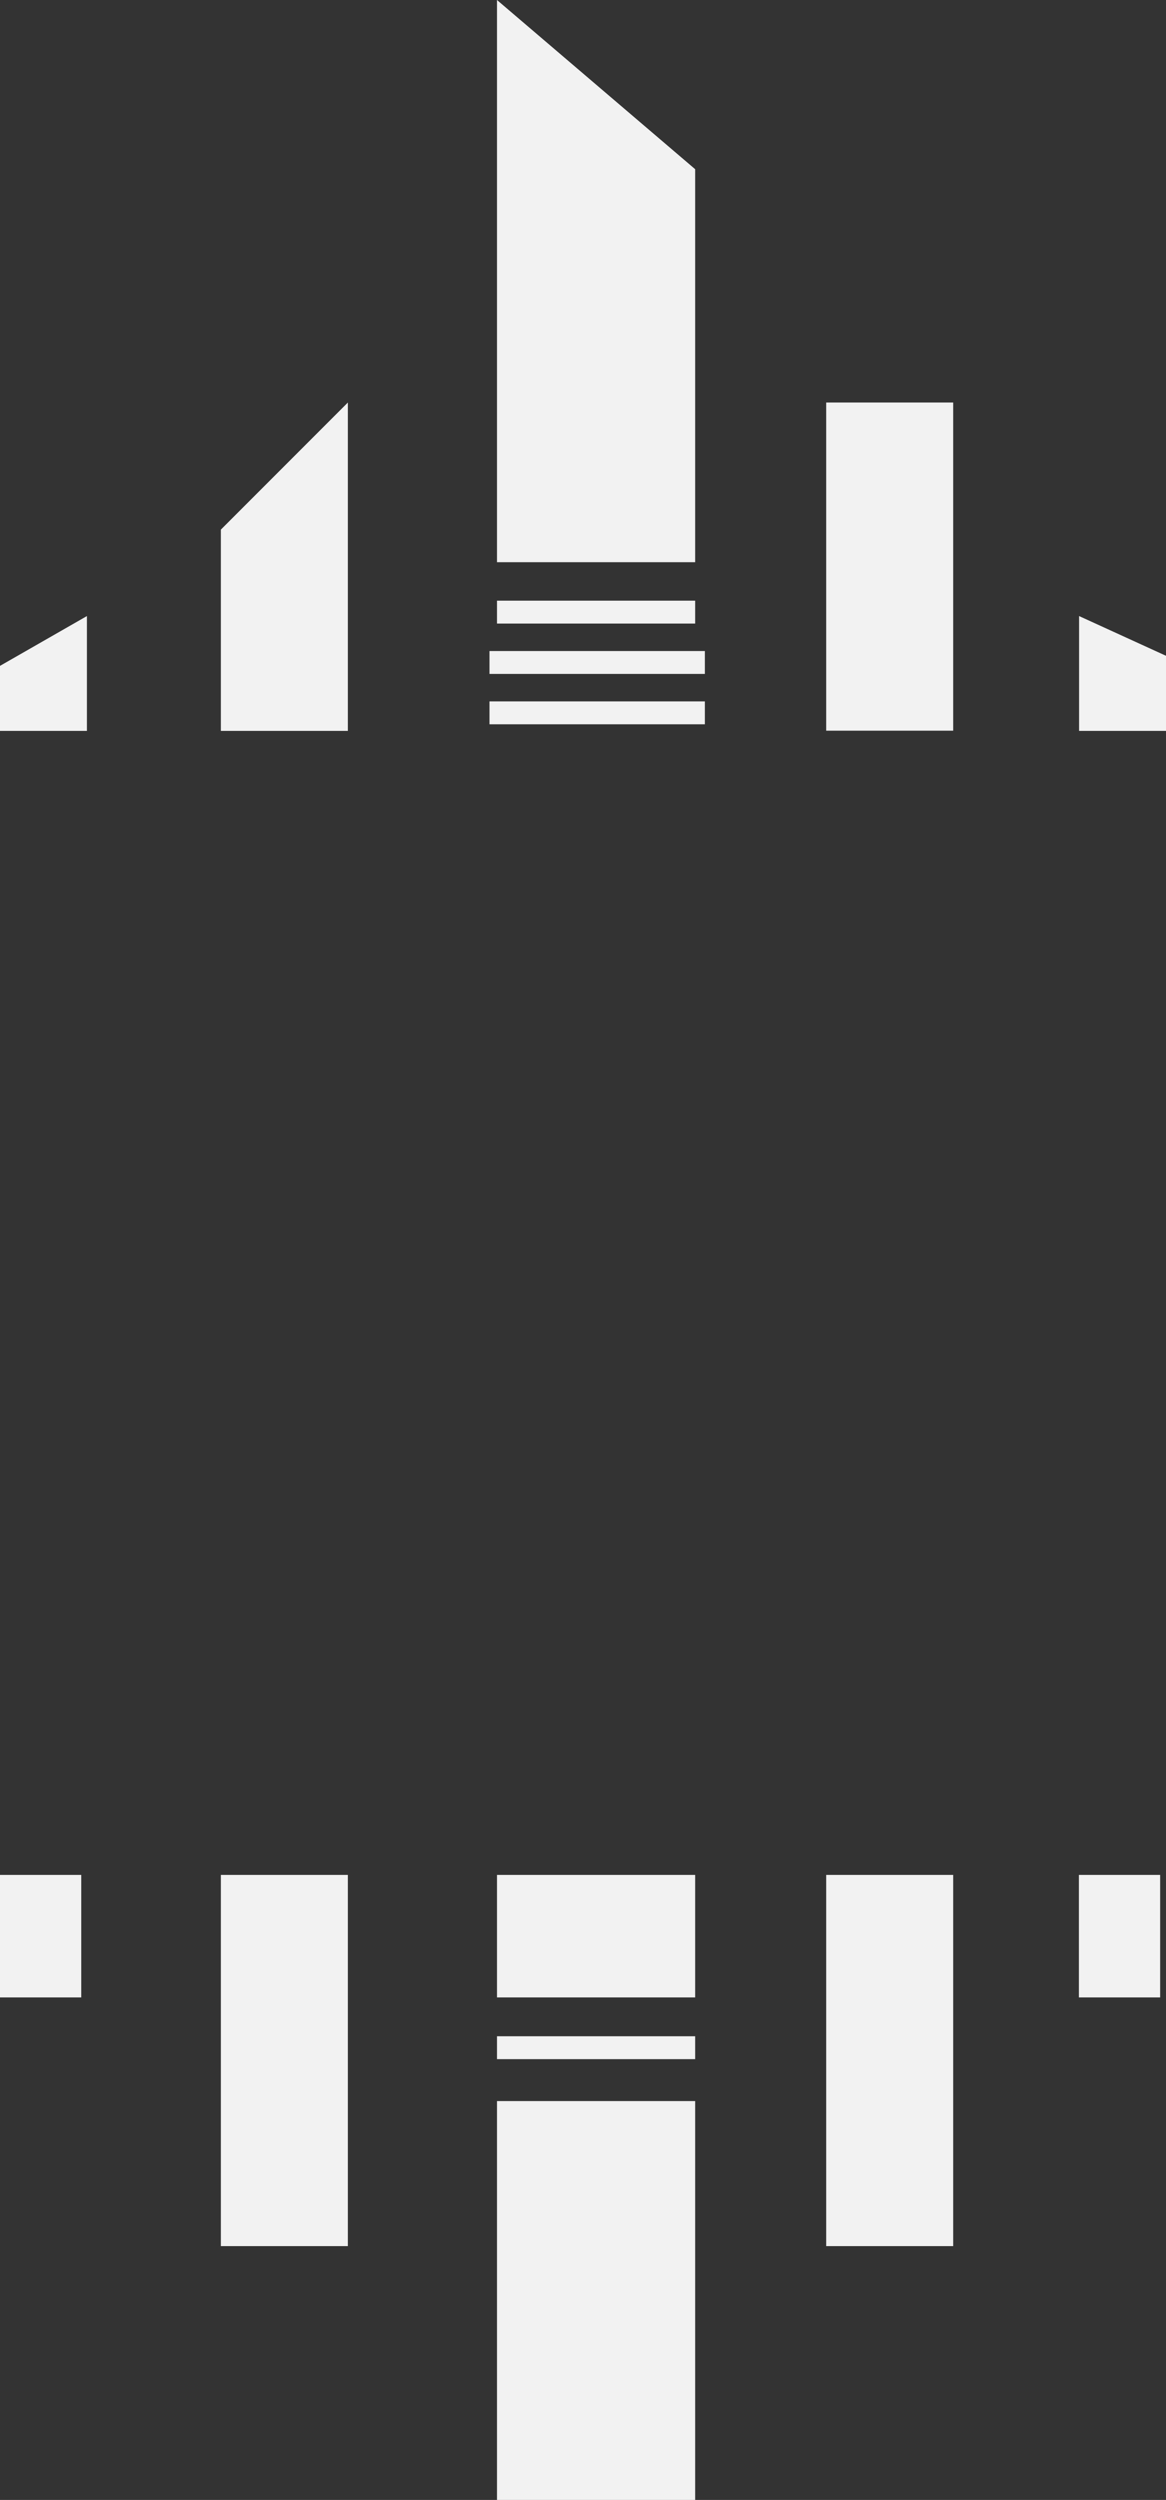 <svg xmlns="http://www.w3.org/2000/svg" viewBox="0 0 63.72 136.51"><rect x="0" y="0" width="63.72" height="136.51" fill="#333333" stroke="none"/><defs><style>.cls-1{fill:#f2f2f2;}</style></defs><title>logo</title><g id="Calque_2" data-name="Calque 2"><g id="Calque_1-2" data-name="Calque 1"><rect class="cls-1" x="26.75" y="38.3" width="11.77" height="1.25"/><rect class="cls-1" x="27.16" y="102.38" width="10.83" height="6.69"/><rect class="cls-1" x="12.07" y="102.38" width="6.94" height="20.27"/><polygon class="cls-1" points="19.01 39.91 12.07 39.91 12.07 28.92 19.01 21.98 19.01 39.91"/><rect class="cls-1" x="45.15" y="102.38" width="6.94" height="20.27"/><rect class="cls-1" x="45.15" y="21.98" width="6.94" height="17.92"/><rect class="cls-1" x="58.96" y="102.38" width="4.44" height="6.69"/><polygon class="cls-1" points="63.72 39.91 58.97 39.91 58.97 33.64 63.72 35.81 63.72 39.91"/><rect class="cls-1" y="102.38" width="4.44" height="6.69"/><polygon class="cls-1" points="4.75 39.91 0 39.91 0 36.36 4.75 33.64 4.75 39.91"/><polyline class="cls-1" points="36.1 136.51 27.16 136.51 27.16 114.73 37.99 114.73 37.99 136.51 36.1 136.51"/><rect class="cls-1" x="26.75" y="35.55" width="11.77" height="1.25"/><rect class="cls-1" x="27.16" y="111.19" width="10.83" height="1.25"/><rect class="cls-1" x="27.16" y="32.8" width="10.83" height="1.25"/><polygon class="cls-1" points="27.16 30.7 37.99 30.7 37.99 9.24 27.16 0 27.16 30.7"/></g></g></svg>